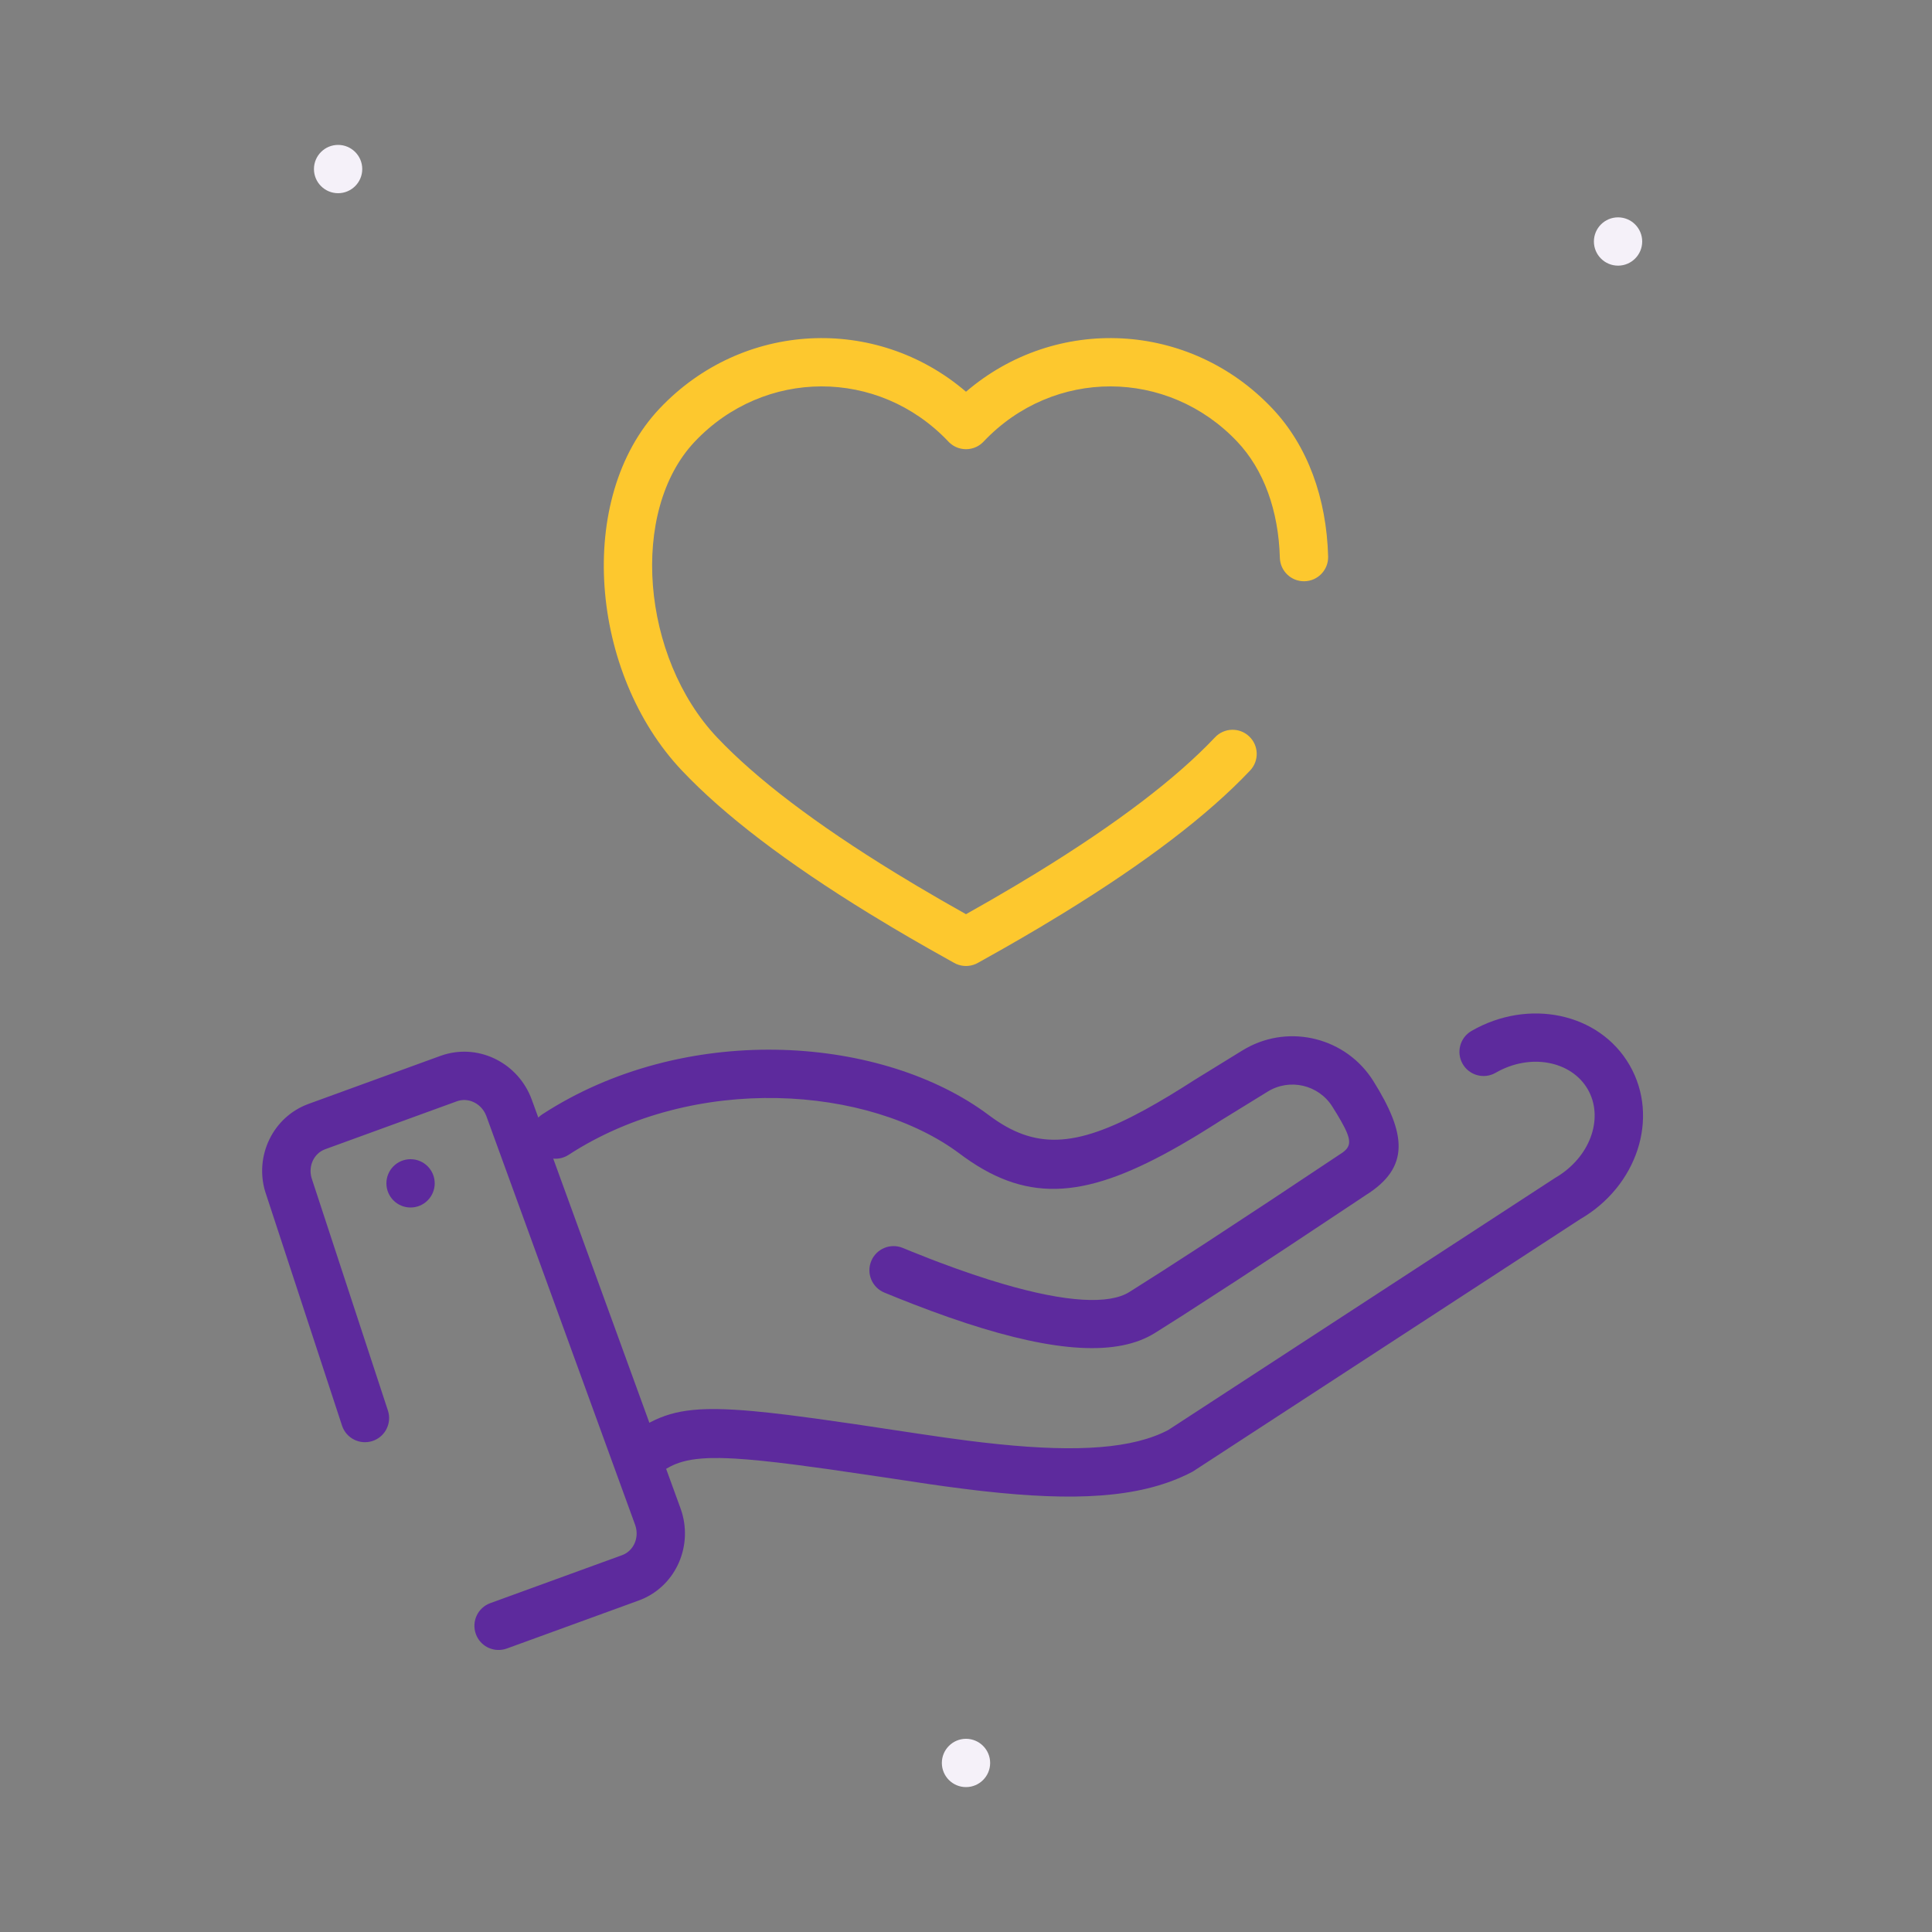 <svg width="96" height="96" viewBox="0 0 96 96" fill="none" xmlns="http://www.w3.org/2000/svg">
<rect x="0" y="0" width="96" height="96" fill="#808080" stroke="none"/>
<path fill-rule="evenodd" clip-rule="evenodd" d="M80.4 13.2C79.738 13.2 79.2 12.662 79.2 12C79.2 11.338 79.738 10.8 80.4 10.8C81.062 10.8 81.6 11.338 81.6 12C81.6 12.662 81.062 13.2 80.4 13.2Z" fill="#F5F1F9"/>
<path fill-rule="evenodd" clip-rule="evenodd" d="M48 88.8C47.338 88.8 46.8 88.262 46.8 87.6C46.8 86.939 47.338 86.4 48 86.4C48.662 86.4 49.2 86.939 49.2 87.6C49.2 88.262 48.662 88.8 48 88.8Z" fill="#F5F1F9"/>
<path fill-rule="evenodd" clip-rule="evenodd" d="M16.8 9.6C16.138 9.6 15.6 9.062 15.6 8.4C15.6 7.738 16.138 7.2 16.8 7.2C17.462 7.2 18 7.738 18 8.4C18 9.062 17.462 9.6 16.8 9.6Z" fill="#F5F1F9"/>
<path d="M48.878 21.938C52.354 18.269 58.034 18.303 61.477 21.945C62.799 23.342 63.531 25.375 63.595 27.716C63.614 28.378 64.165 28.901 64.828 28.882C65.49 28.864 66.013 28.312 65.994 27.65C65.915 24.753 64.979 22.154 63.221 20.296C59.11 15.948 52.463 15.638 48 19.465C43.537 15.638 36.89 15.948 32.778 20.296C28.567 24.749 29.317 33.459 33.882 38.286C35.975 40.5 39.075 42.863 43.186 45.389L44.333 46.082C44.919 46.43 45.523 46.782 46.147 47.136L47.394 47.836C47.431 47.858 47.471 47.878 47.511 47.896C47.669 47.966 47.835 48 48 48C48.164 48 48.331 47.966 48.489 47.896C48.529 47.878 48.568 47.858 48.606 47.836L49.853 47.136C50.476 46.782 51.081 46.43 51.667 46.082L52.813 45.389C56.925 42.863 60.024 40.5 62.117 38.286C62.573 37.805 62.552 37.045 62.07 36.59C61.589 36.135 60.829 36.156 60.374 36.637C58.433 38.69 55.476 40.939 51.511 43.372L50.404 44.04C49.637 44.496 48.836 44.958 48 45.426C47.164 44.958 46.363 44.496 45.596 44.04L44.489 43.372C40.523 40.939 37.567 38.69 35.626 36.637C31.88 32.676 31.253 25.401 34.522 21.945C37.966 18.303 43.645 18.269 47.122 21.938C47.131 21.948 47.141 21.958 47.151 21.969C47.25 22.067 47.362 22.145 47.481 22.203C47.807 22.359 48.191 22.36 48.519 22.203C48.638 22.145 48.75 22.067 48.848 21.969C48.858 21.959 48.868 21.948 48.878 21.938Z" fill="#FDC82E"/>
<path d="M73.118 51.227C75.939 49.599 79.465 50.314 80.974 52.927C82.483 55.541 81.339 58.952 78.518 60.58L59.266 73.123L58.978 73.268C56.549 74.441 53.362 74.595 48.883 74.097L48.526 74.056L47.794 73.966L47.025 73.865L46.2 73.749L43.915 73.406L41.142 73L39.499 72.778L38.635 72.672L37.855 72.587L37.153 72.522L36.523 72.477L36.141 72.459L35.786 72.449L35.302 72.451C35.251 72.452 35.201 72.454 35.152 72.456L34.87 72.473L34.608 72.499L34.365 72.533L34.14 72.576L33.93 72.628L33.733 72.689L33.549 72.758C33.519 72.77 33.489 72.783 33.461 72.796L33.291 72.878L33.128 72.969L33.1 72.986L33.812 74.942L33.879 75.142C34.423 76.948 33.504 78.886 31.733 79.53L25.184 81.914L25.049 81.954C24.465 82.093 23.856 81.775 23.646 81.197C23.419 80.574 23.74 79.885 24.363 79.659L30.912 77.275L31.031 77.223C31.527 76.97 31.77 76.349 31.557 75.763L24.17 55.466L24.114 55.336C23.846 54.792 23.237 54.528 22.704 54.722L16.154 57.106L16.036 57.158C15.54 57.411 15.296 58.032 15.509 58.618L19.275 70.088L19.311 70.224C19.431 70.812 19.094 71.411 18.509 71.603C17.879 71.809 17.201 71.466 16.995 70.837L13.176 59.206C12.644 57.433 13.562 55.495 15.334 54.851L21.883 52.467L22.08 52.402C23.863 51.87 25.772 52.851 26.425 54.645L26.748 55.532C26.807 55.472 26.873 55.418 26.946 55.37C33.965 50.808 43.525 51.423 48.869 55.218L49.142 55.417C51.403 57.115 53.413 57.046 56.9 55.138L57.479 54.812L58.085 54.455L58.72 54.065C58.937 53.929 59.159 53.788 59.386 53.642C59.402 53.632 59.418 53.622 59.434 53.613L59.451 53.602L59.463 53.595L61.713 52.209L61.923 52.086C64.11 50.869 66.899 51.57 68.245 53.723C69.879 56.339 70.074 58.005 67.863 59.386L67.341 59.734L63.976 61.967L61.492 63.599L58.76 65.367L57.389 66.234C55.531 67.398 52.444 67.198 48.008 65.747L47.161 65.46C46.873 65.359 46.58 65.254 46.281 65.144L45.37 64.799C44.906 64.619 44.431 64.429 43.943 64.228C43.33 63.975 43.038 63.273 43.291 62.661C43.544 62.048 44.245 61.756 44.858 62.009C45.014 62.074 45.17 62.137 45.324 62.199L46.228 62.557C46.376 62.614 46.523 62.67 46.668 62.725L47.519 63.038C47.797 63.138 48.069 63.233 48.335 63.322L49.115 63.577L49.858 63.803C53 64.72 55.114 64.827 56.116 64.2L57.777 63.146L59.816 61.827L63.12 59.656L66.721 57.263C67.154 56.942 67.16 56.627 66.638 55.706L66.444 55.375L66.209 54.995C65.523 53.897 64.076 53.562 62.978 54.249L60.721 55.639L60.706 55.646L60.685 55.66L60.328 55.888L59.633 56.321C59.519 56.391 59.407 56.459 59.295 56.526L58.635 56.913C54.099 59.513 51.188 59.838 47.934 57.507L47.7 57.336C43.191 53.949 34.516 53.312 28.254 57.383C28.019 57.536 27.75 57.596 27.49 57.571L32.267 70.697L32.335 70.66L32.566 70.547L32.801 70.445L33.042 70.354L33.292 70.274L33.552 70.205L33.825 70.146C33.918 70.129 34.014 70.113 34.113 70.099L34.417 70.062L34.74 70.035L35.085 70.02C35.144 70.018 35.204 70.017 35.266 70.016L35.646 70.016L36.052 70.027L36.487 70.048L36.952 70.079L37.45 70.121L38.263 70.203L39.161 70.308L40.503 70.484L42.438 70.759L45.654 71.242L46.947 71.431L48.091 71.585L48.802 71.672L49.648 71.764C53.586 72.165 56.305 71.976 58.052 71.055L77.263 58.536L77.457 58.417C79.091 57.36 79.676 55.48 78.895 54.127C78.085 52.723 76.044 52.309 74.318 53.306C73.744 53.637 73.01 53.44 72.679 52.866C72.348 52.292 72.544 51.559 73.118 51.227Z" fill="#5D2A9D"/>
<path d="M20.4 60C21.063 60 21.6 59.463 21.6 58.8C21.6 58.137 21.063 57.6 20.4 57.6C19.737 57.6 19.2 58.137 19.2 58.8C19.2 59.463 19.737 60 20.4 60Z" fill="#5D2A9D"/>
</svg>
